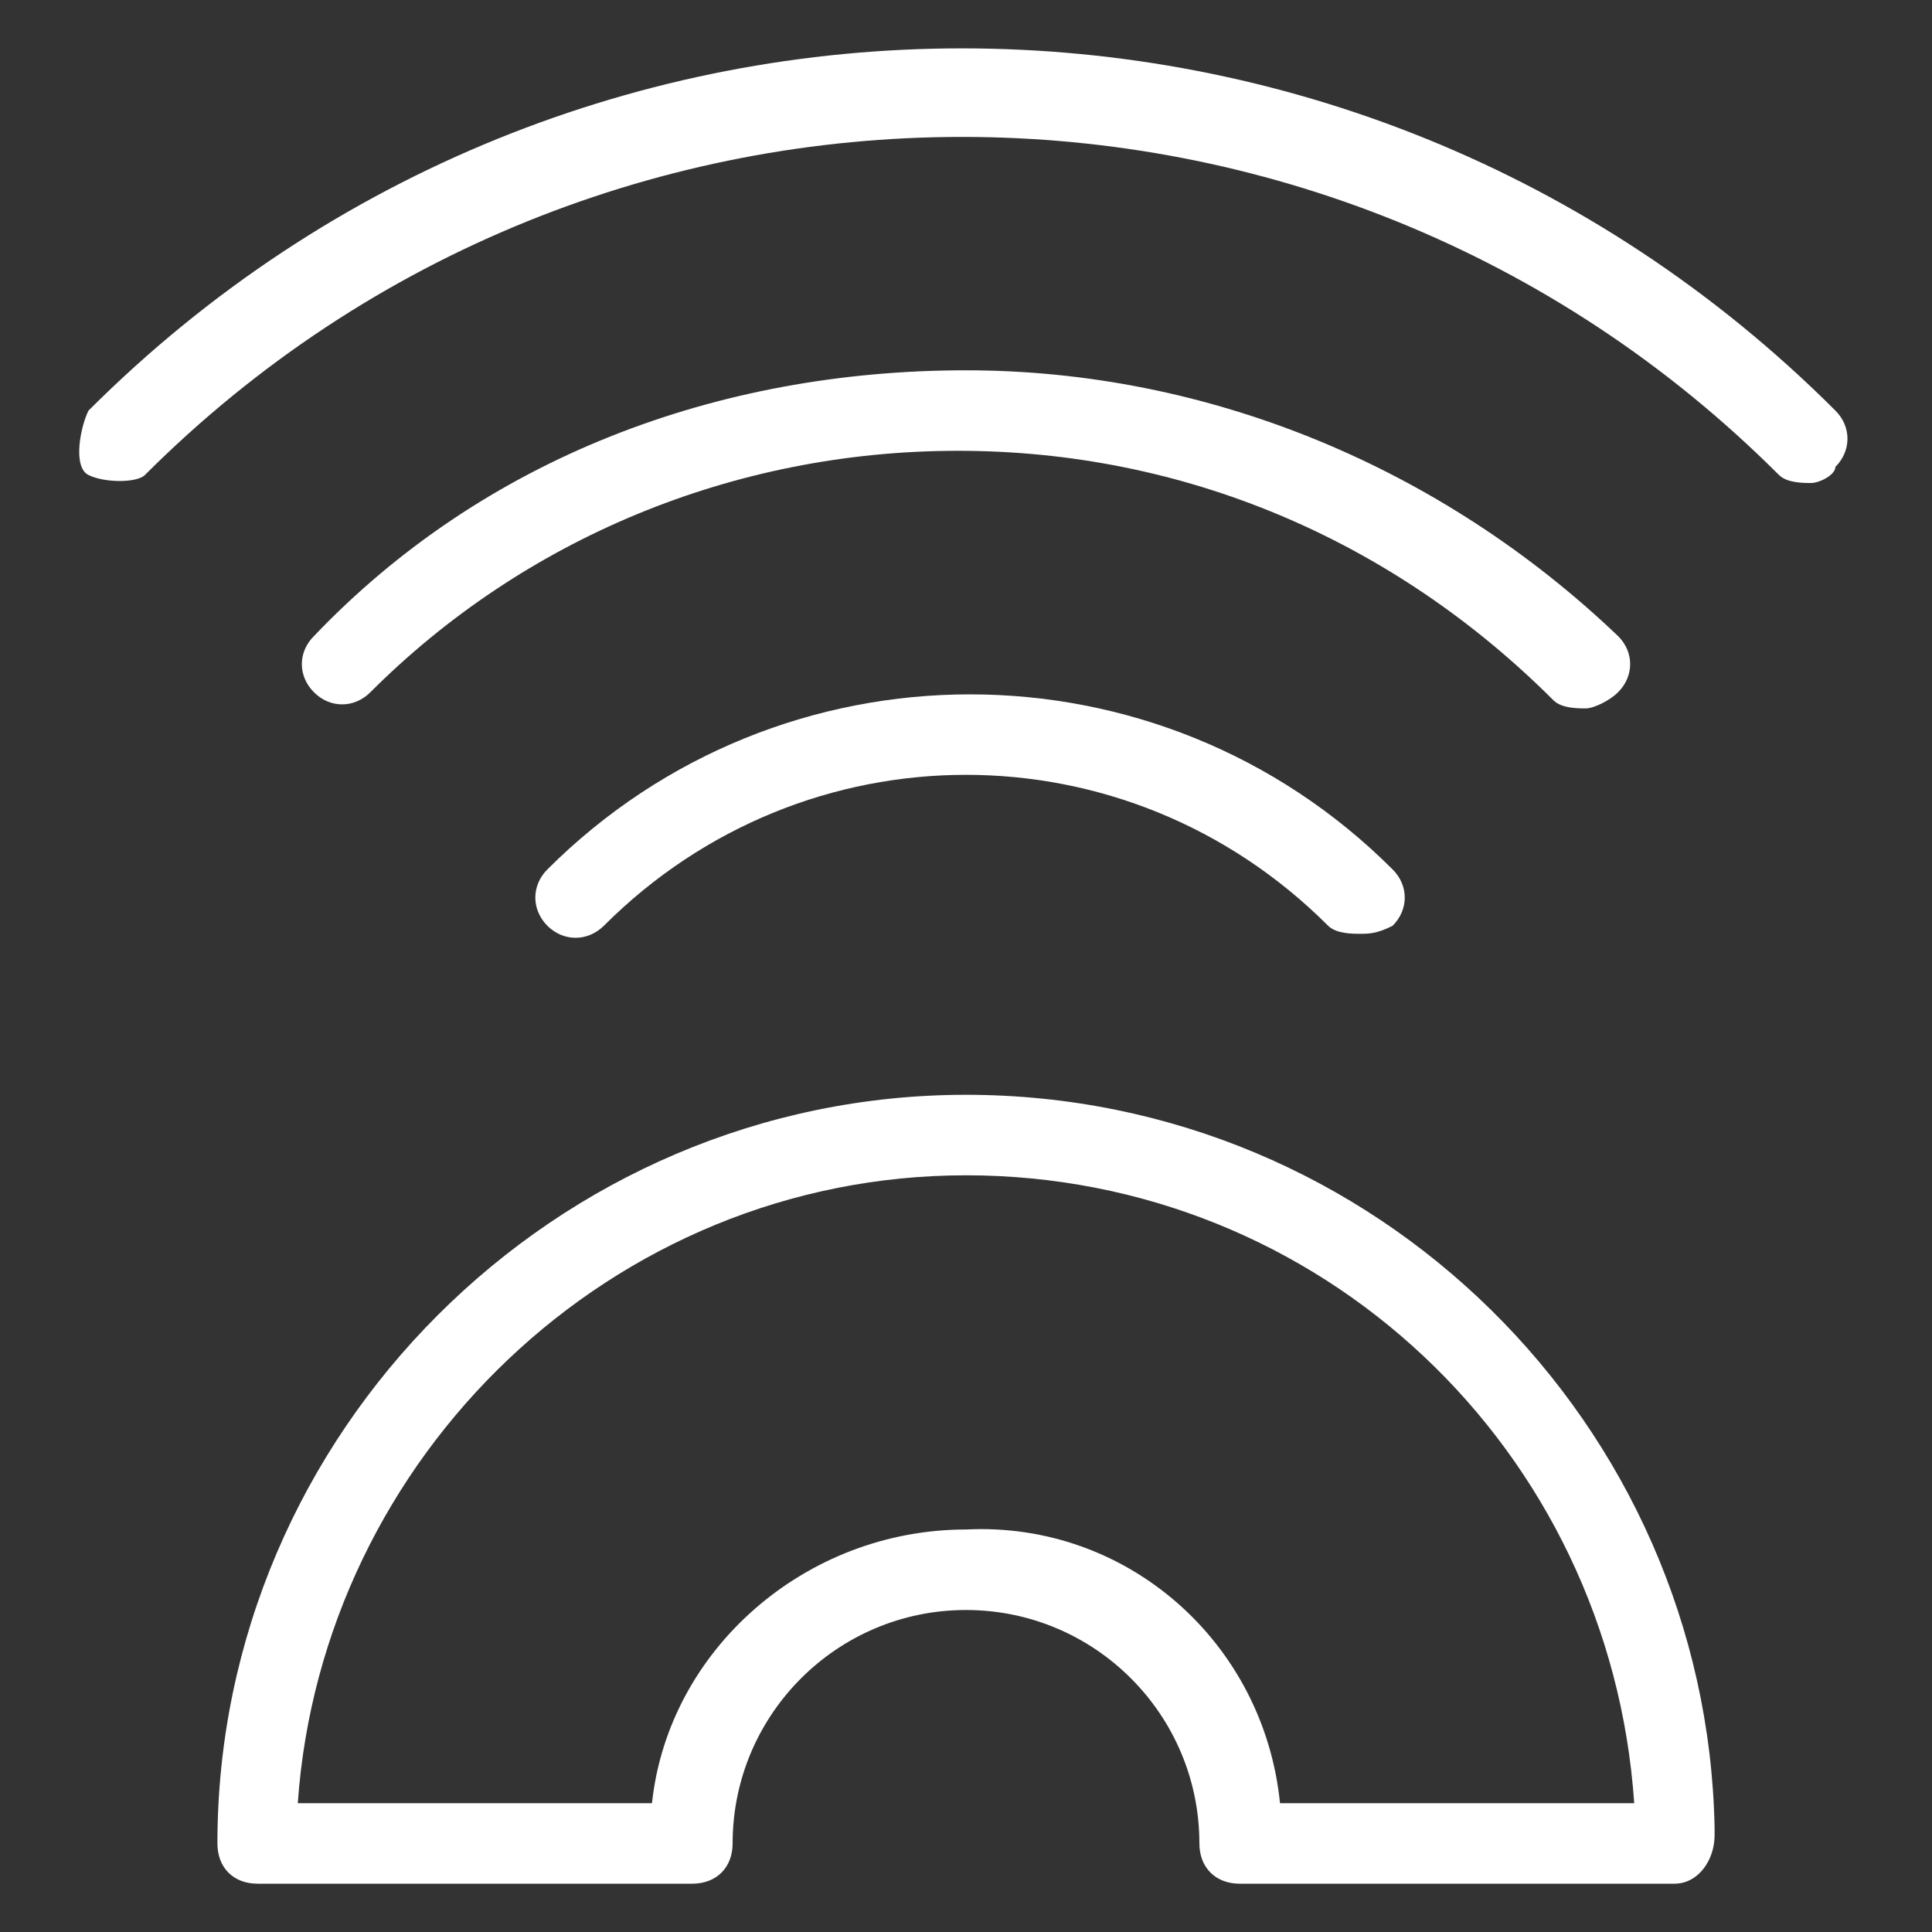 <svg width="15" height="15" viewBox="0 0 15 15" fill="none" xmlns="http://www.w3.org/2000/svg">
<rect x="0" y="0" width="15" height="15" fill="#333333" stroke="none"/>
<path d="M13 14.625H9.625C9.438 14.625 9.312 14.5 9.312 14.312C9.312 13.312 8.5 12.5 7.5 12.5C6.5 12.5 5.688 13.312 5.688 14.312C5.688 14.5 5.562 14.625 5.375 14.625H2C1.812 14.625 1.688 14.5 1.688 14.312C1.688 11.125 4.312 8.5 7.5 8.5C10.688 8.5 13.25 11.062 13.312 14.188V14.25C13.312 14.438 13.188 14.625 13 14.625ZM9.938 14H12.688C12.5 11.25 10.25 9.125 7.5 9.125C4.75 9.125 2.5 11.312 2.312 14H5.062C5.188 12.812 6.25 11.875 7.5 11.875C8.75 11.812 9.812 12.75 9.938 14Z" fill="white"/>
<path d="M10.562 7.25C10.5 7.25 10.375 7.25 10.312 7.188C8.75 5.625 6.25 5.625 4.688 7.188C4.562 7.312 4.375 7.312 4.25 7.188C4.125 7.062 4.125 6.875 4.25 6.75C6.062 4.938 9 4.938 10.812 6.75C10.938 6.875 10.938 7.062 10.812 7.188C10.688 7.25 10.625 7.25 10.562 7.25Z" fill="white"/>
<path d="M12.312 5.5C12.25 5.5 12.125 5.5 12.062 5.438C10.812 4.188 9.188 3.5 7.438 3.5C5.688 3.5 4.062 4.188 2.875 5.375C2.75 5.5 2.562 5.5 2.438 5.375C2.312 5.25 2.312 5.062 2.438 4.938C3.75 3.562 5.562 2.875 7.5 2.875C9.375 2.875 11.188 3.625 12.562 4.938C12.688 5.062 12.688 5.25 12.562 5.375C12.5 5.438 12.375 5.5 12.312 5.5Z" fill="white"/>
<path d="M14.062 3.75C14 3.75 13.875 3.75 13.812 3.688C10.312 0.188 4.625 0.188 1.125 3.688C1.062 3.75 0.812 3.75 0.687 3.688C0.562 3.625 0.625 3.312 0.687 3.188C4.437 -0.562 10.5 -0.562 14.25 3.188C14.375 3.312 14.375 3.5 14.25 3.625C14.25 3.688 14.125 3.75 14.062 3.75Z" fill="white"/>
</svg>

